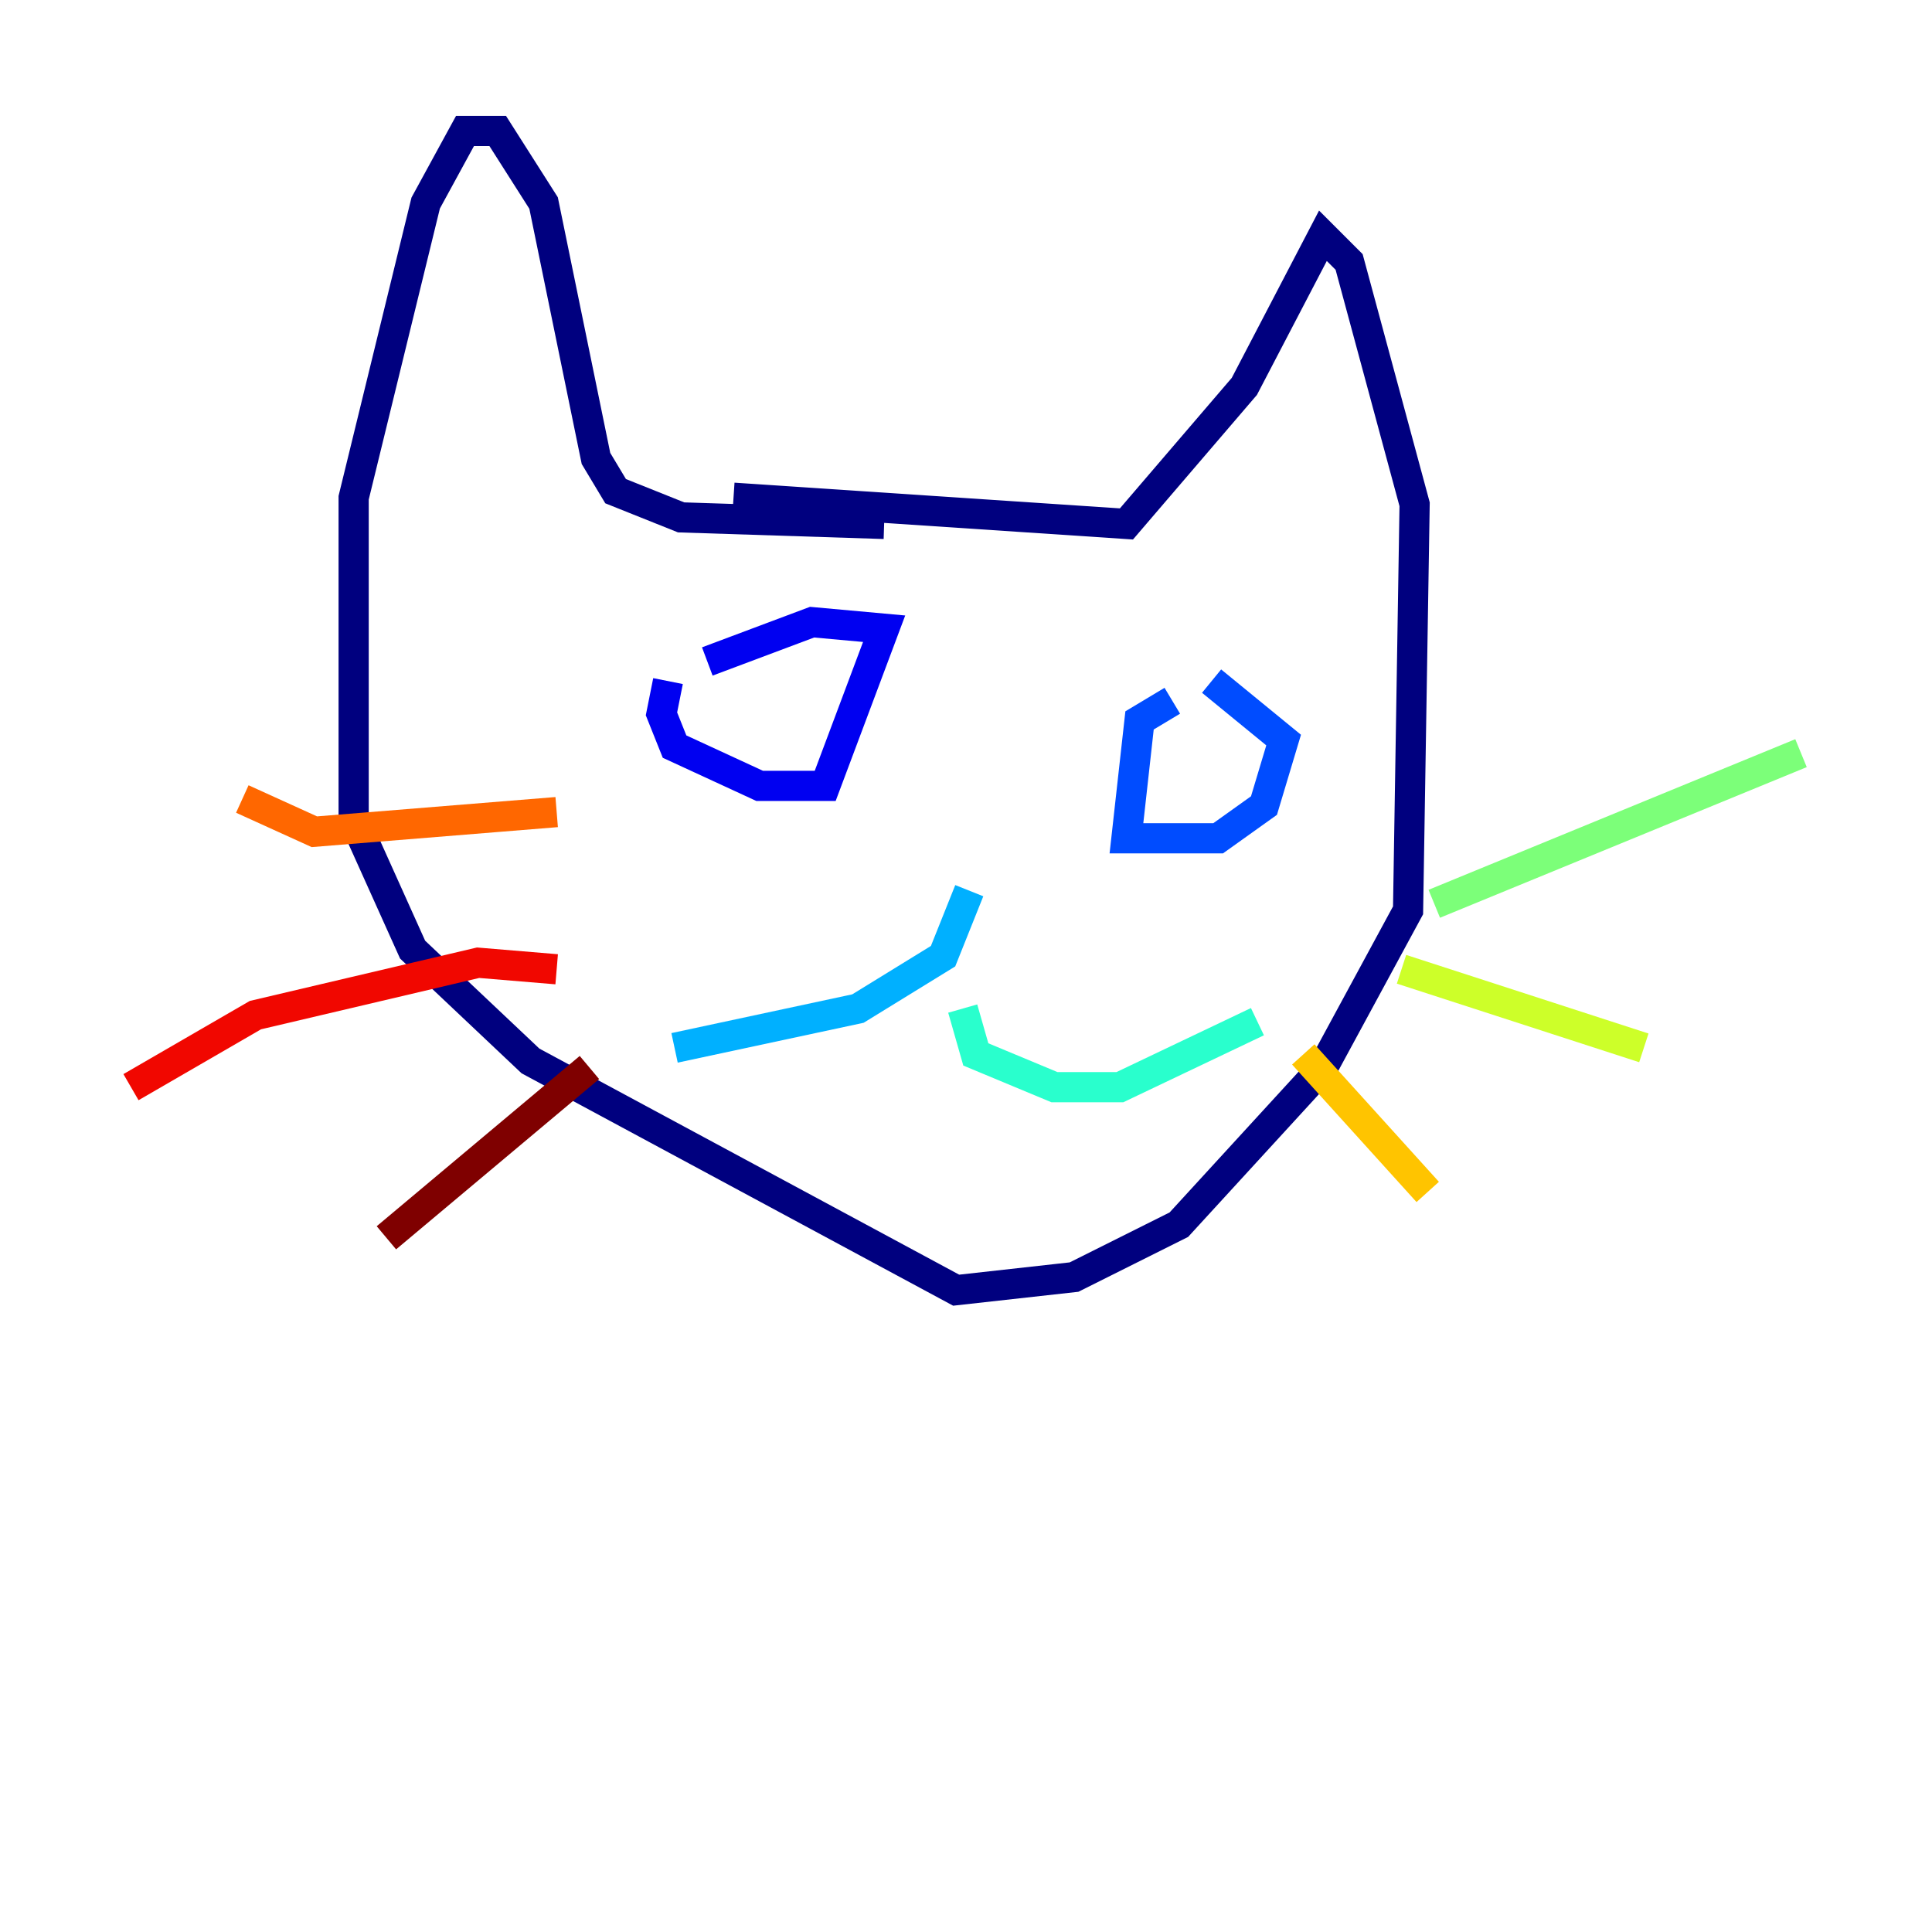 <?xml version="1.0" encoding="utf-8" ?>
<svg baseProfile="tiny" height="128" version="1.2" viewBox="0,0,128,128" width="128" xmlns="http://www.w3.org/2000/svg" xmlns:ev="http://www.w3.org/2001/xml-events" xmlns:xlink="http://www.w3.org/1999/xlink"><defs /><polyline fill="none" points="48.597,32.976 74.63,34.712 82.441,25.6 87.647,15.62 89.383,17.356 93.722,33.41 93.288,60.312 87.647,70.725 78.102,81.139 71.159,84.61 63.349,85.478 35.146,70.291 27.336,62.915 23.43,54.237 23.43,32.976 28.203,13.451 30.807,8.678 32.976,8.678 36.014,13.451 39.485,30.373 40.786,32.542 45.125,34.278 58.576,34.712" stroke="#00007f" stroke-width="2" /><polyline fill="none" points="44.258,45.125 43.824,47.295 44.691,49.464 50.332,52.068 54.671,52.068 58.576,41.654 53.803,41.22 46.861,43.824" stroke="#0000f1" stroke-width="2" /><polyline fill="none" points="77.668,46.427 75.498,47.729 74.63,55.539 80.705,55.539 83.742,53.37 85.044,49.031 80.271,45.125" stroke="#004cff" stroke-width="2" /><polyline fill="none" points="64.217,59.01 62.481,63.349 56.841,66.82 44.691,69.424" stroke="#00b0ff" stroke-width="2" /><polyline fill="none" points="63.783,66.82 64.651,69.858 69.858,72.027 74.197,72.027 83.308,67.688" stroke="#29ffcd" stroke-width="2" /><polyline fill="none" points="95.024,59.878 119.322,49.898" stroke="#7cff79" stroke-width="2" /><polyline fill="none" points="92.854,64.217 108.909,69.424" stroke="#cdff29" stroke-width="2" /><polyline fill="none" points="86.346,69.858 94.59,78.969" stroke="#ffc400" stroke-width="2" /><polyline fill="none" points="36.881,53.803 20.827,55.105 16.054,52.936" stroke="#ff6700" stroke-width="2" /><polyline fill="none" points="36.881,64.217 31.675,63.783 16.922,67.254 8.678,72.027" stroke="#f10700" stroke-width="2" /><polyline fill="none" points="39.051,70.725 25.6,82.007" stroke="#7f0000" stroke-width="2" /></svg>